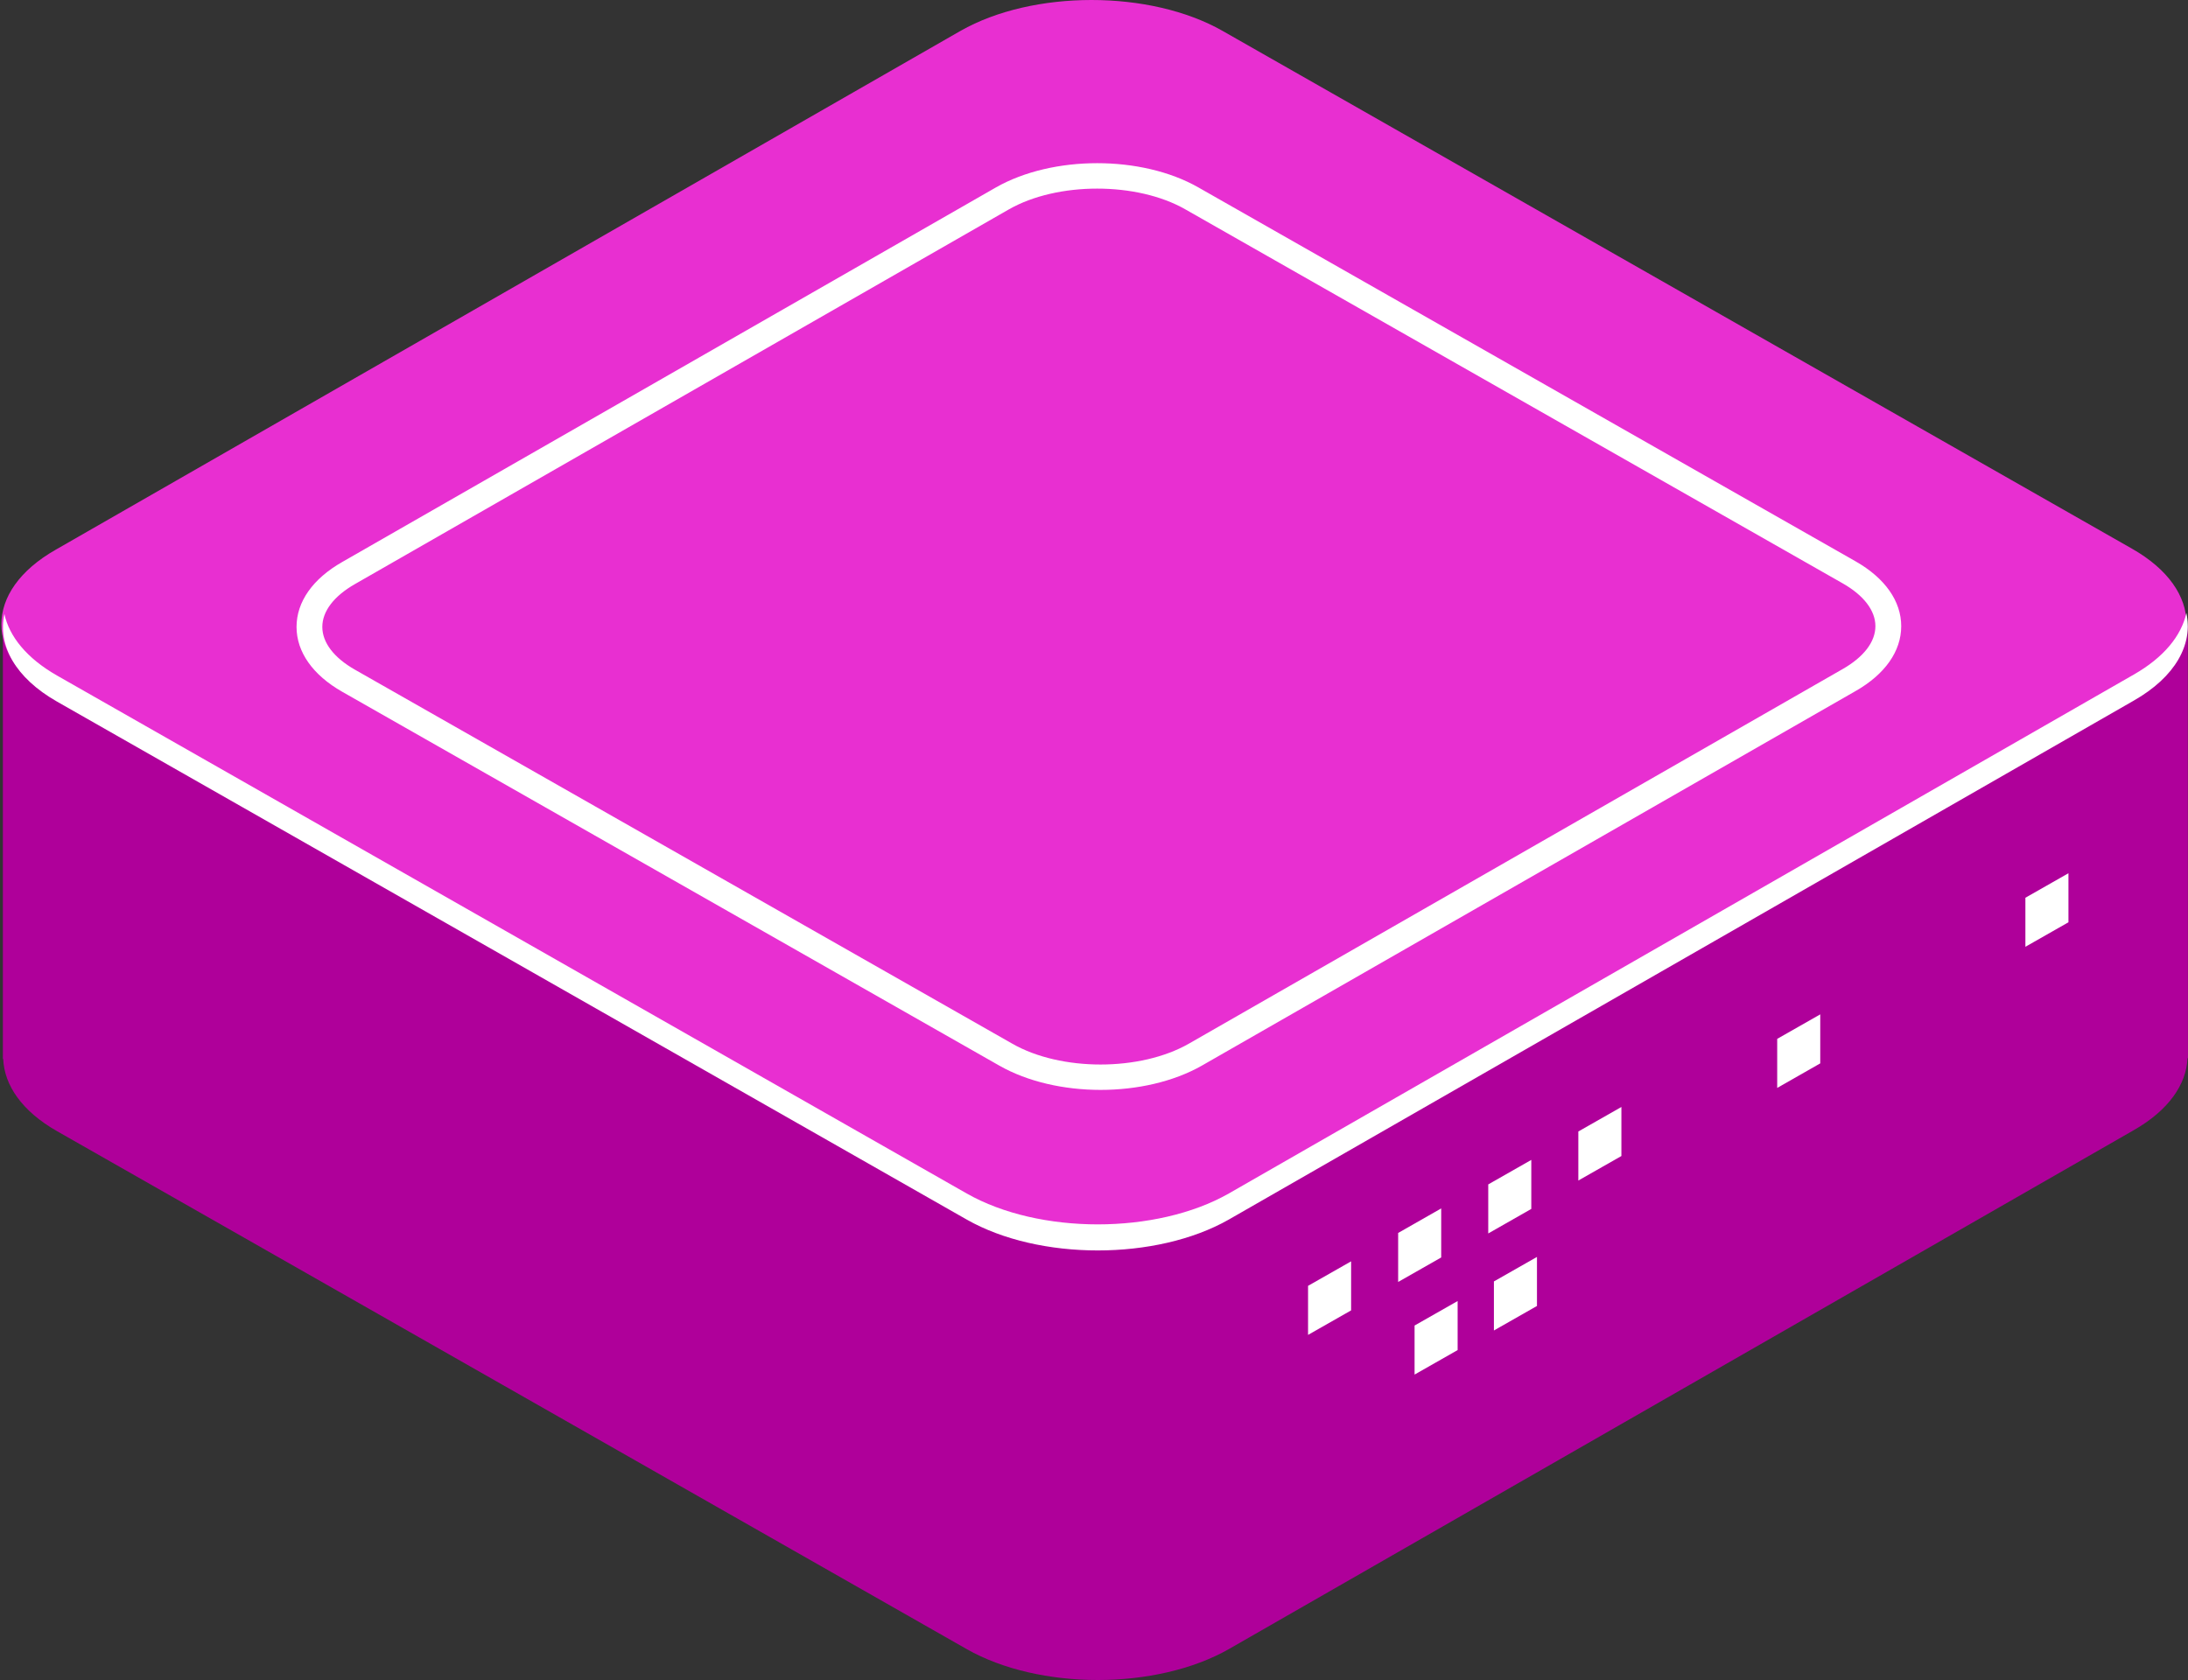 <svg width="496" height="381" viewBox="0 0 496 381" fill="none" xmlns="http://www.w3.org/2000/svg">
<rect x="0" y="0" width="496" height="381" fill="#333333" stroke="none"/>
<path d="M495.986 239.362L495.956 141.848L371.025 158.292L277.478 105.012C261.068 95.663 234.469 95.663 218.059 105.012L203.491 114.142L0.652 140.838V239.497C0.652 239.55 0.652 239.61 0.652 239.663V240.123L0.728 240.108C0.965 246.057 4.978 251.96 12.942 256.491L219.144 373.923C235.555 383.264 262.154 383.264 278.564 373.923L483.68 256.272C491.622 251.749 495.635 245.868 495.887 239.942L495.986 239.927V239.362Z" fill="#AF009A"/>
<path d="M483.351 124.438L277.149 7.006C260.738 -2.335 234.139 -2.335 217.729 7.006L12.62 124.649C-3.79 133.99 -3.79 149.144 12.62 158.485L218.822 275.917C235.232 285.258 261.831 285.258 278.242 275.917L483.358 158.274C499.753 148.933 499.753 133.787 483.351 124.438Z" fill="#E82FD1"/>
<path d="M483.68 152.97L278.564 270.613C262.153 279.955 235.555 279.955 219.144 270.613L12.942 153.181C6.063 149.261 2.104 144.323 0.996 139.219C-0.541 146.29 3.411 153.664 12.942 159.092L219.144 276.524C235.555 285.865 262.153 285.865 278.564 276.524L483.68 158.874C493.204 153.453 497.163 146.064 495.627 139C494.511 144.112 490.559 149.05 483.68 152.97Z" fill="white"/>
<path d="M306.286 297.12L296.525 302.677V291.556L306.286 286V297.12Z" fill="white"/>
<path d="M326.709 285.12L316.949 290.677V279.564L326.709 274V285.12Z" fill="white"/>
<path d="M347.132 274.113L337.372 279.677V268.556L347.132 263V274.113Z" fill="white"/>
<path d="M330.431 306.12L320.67 311.677V300.556L330.431 295V306.12Z" fill="white"/>
<path d="M348.416 296.12L338.656 301.677V290.556L348.416 285V296.12Z" fill="white"/>
<path d="M412.635 241.113L402.875 246.677V235.556L412.635 230V241.113Z" fill="white"/>
<path d="M468.898 209.12L459.138 214.677V203.556L468.898 198V209.12Z" fill="white"/>
<path d="M367.555 262.12L357.794 267.677V256.556L367.555 251V262.12Z" fill="white"/>
<path d="M249.497 247.127C241.245 247.127 233.002 245.295 226.567 241.639L77.575 156.851C70.907 153.055 67.223 147.83 67.223 142.145C67.223 136.459 70.898 131.234 77.575 127.43L225.775 42.494C238.645 35.174 258.783 35.166 271.644 42.486L420.636 127.274C427.313 131.078 430.988 136.303 430.988 141.98C430.988 147.666 427.313 152.891 420.636 156.695L272.436 241.631C266.001 245.287 257.749 247.127 249.497 247.127ZM248.714 42.766C241.47 42.766 234.227 44.327 228.709 47.473L80.509 132.409C75.708 135.145 73.066 138.595 73.066 142.145C73.066 145.694 75.7 149.145 80.492 151.864L229.484 236.652C240.504 242.945 258.458 242.945 269.493 236.652L417.694 151.716C422.495 148.98 425.137 145.53 425.137 141.98C425.137 138.439 422.503 134.989 417.702 132.261L268.71 47.473C263.209 44.327 255.957 42.766 248.714 42.766Z" fill="white"/>
</svg>
